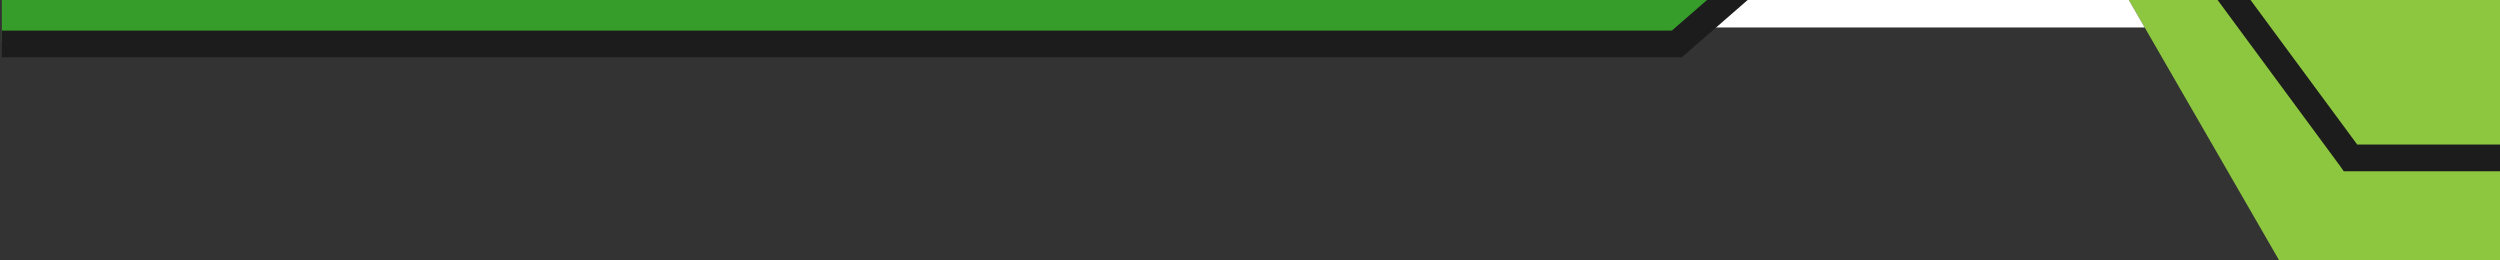 <svg version="1.2" preserveAspectRatio="xMidYMid meet" viewBox="0 34.545 433.777 45.12" zoomAndPan="magnify" xmlns:xlink="http://www.w3.org/1999/xlink" xmlns="http://www.w3.org/2000/svg" style="max-height: 500px" width="433.777" height="45.12"><rect x="0" y="34.545" width="433.777" height="45.12" fill="#333333" stroke="none"/><defs><clipPath id="4955e58abb"><path d="M 0.32 0 L 449.68 0 L 449.68 147.539 L 0.32 147.539 Z M 0.32 0"/></clipPath><clipPath id="729df23a15"><path d="M 0.32 0 L 347 0 L 347 42 L 0.32 42 Z M 0.32 0"/></clipPath><clipPath id="b00d632bd4"><path d="M 345 0 L 434.953 0 L 434.953 73.707 L 345 73.707 Z M 345 0"/></clipPath><clipPath id="c2fab64835"><path d="M 0.32 0 L 434.953 0 L 434.953 65 L 0.32 65 Z M 0.32 0"/></clipPath></defs><g id="e7985fcded"><g clip-path="url(#4955e58abb)" clip-rule="nonzero"><path d="M 449.68 0.09 L 449.68 147.07 L 434.344 147.07 L 355.48 10.48 L 0.324 10.48 L 0.324 0.09 Z M 449.68 0.09" style="stroke:none;fill-rule:evenodd;fill:#8dc63f;fill-opacity:1;"/></g><path d="M 70.227 24.895 L 64.23 14.504 L 357.805 14.504 L 363.805 24.895 Z M 70.227 24.895" style="stroke:none;fill-rule:evenodd;fill:#369c2a;fill-opacity:1;"/><path d="M 78.551 39.309 L 72.551 28.918 L 366.125 28.918 L 372.125 39.309 Z M 78.551 39.309" style="stroke:none;fill-rule:evenodd;fill:#ffffff;fill-opacity:1;"/><g clip-path="url(#729df23a15)" clip-rule="nonzero"><path d="M 346.133 -2.125 C 345.812 -2.055 345.492 -1.988 345.172 -1.918 C 337.945 -0.109 333.027 5.082 333.004 5.105 L 290.84 41.777 L -23.059 41.777 L -23.059 32.902 L 273.477 32.902 L 315.641 0.438 C 315.641 0.438 322.73 -7.02 332.363 -7.18 C 337.145 -7.25 341.766 -5.555 346.113 -2.125 Z M 346.133 -2.125" style="stroke:none;fill-rule:nonzero;fill:#369c2a;fill-opacity:1;"/></g><g clip-path="url(#b00d632bd4)" clip-rule="nonzero"><path d="M 434.484 62.32 L 434.484 73.395 L 397.172 73.395 L 348.492 0.965 C 347.668 0.141 346.797 -0.637 345.953 -1.324 C 346.273 -1.391 346.594 -1.461 346.914 -1.508 C 347.828 -1.668 348.789 -1.758 349.773 -1.781 C 355.422 -1.871 360.867 0.621 365.879 5.633 L 407.582 62.16 L 407.695 62.32 L 434.508 62.32 Z M 434.484 62.32" style="stroke:none;fill-rule:nonzero;fill:#8dc63f;fill-opacity:1;"/></g><g clip-path="url(#c2fab64835)" clip-rule="nonzero"><path d="M 434.465 59.645 L 434.465 64.266 L 406.668 64.266 L 405.98 63.281 L 364.391 6.914 C 359.793 2.359 354.895 0.074 349.793 0.164 C 349.109 0.164 348.445 0.234 347.781 0.324 C 347.598 0.348 347.414 0.371 347.234 0.414 C 346.914 0.461 346.637 0.531 346.34 0.574 C 339.797 2.016 335.086 6.797 334.902 7.004 L 334.766 7.117 L 291.824 44.477 L -23.059 44.477 L -23.059 39.855 L 290.086 39.855 L 331.699 3.641 C 332.797 2.543 337.465 -1.781 344.031 -3.633 C 344.234 -3.703 344.441 -3.746 344.648 -3.793 C 344.992 -3.887 345.355 -3.977 345.723 -4.047 C 347.004 -4.297 348.355 -4.457 349.656 -4.48 C 356.086 -4.57 362.195 -1.805 367.754 3.754 L 367.938 3.984 L 409 59.621 L 434.441 59.621 Z M 434.465 59.645" style="stroke:none;fill-rule:nonzero;fill:#1c1c1c;fill-opacity:1;"/></g></g></svg>